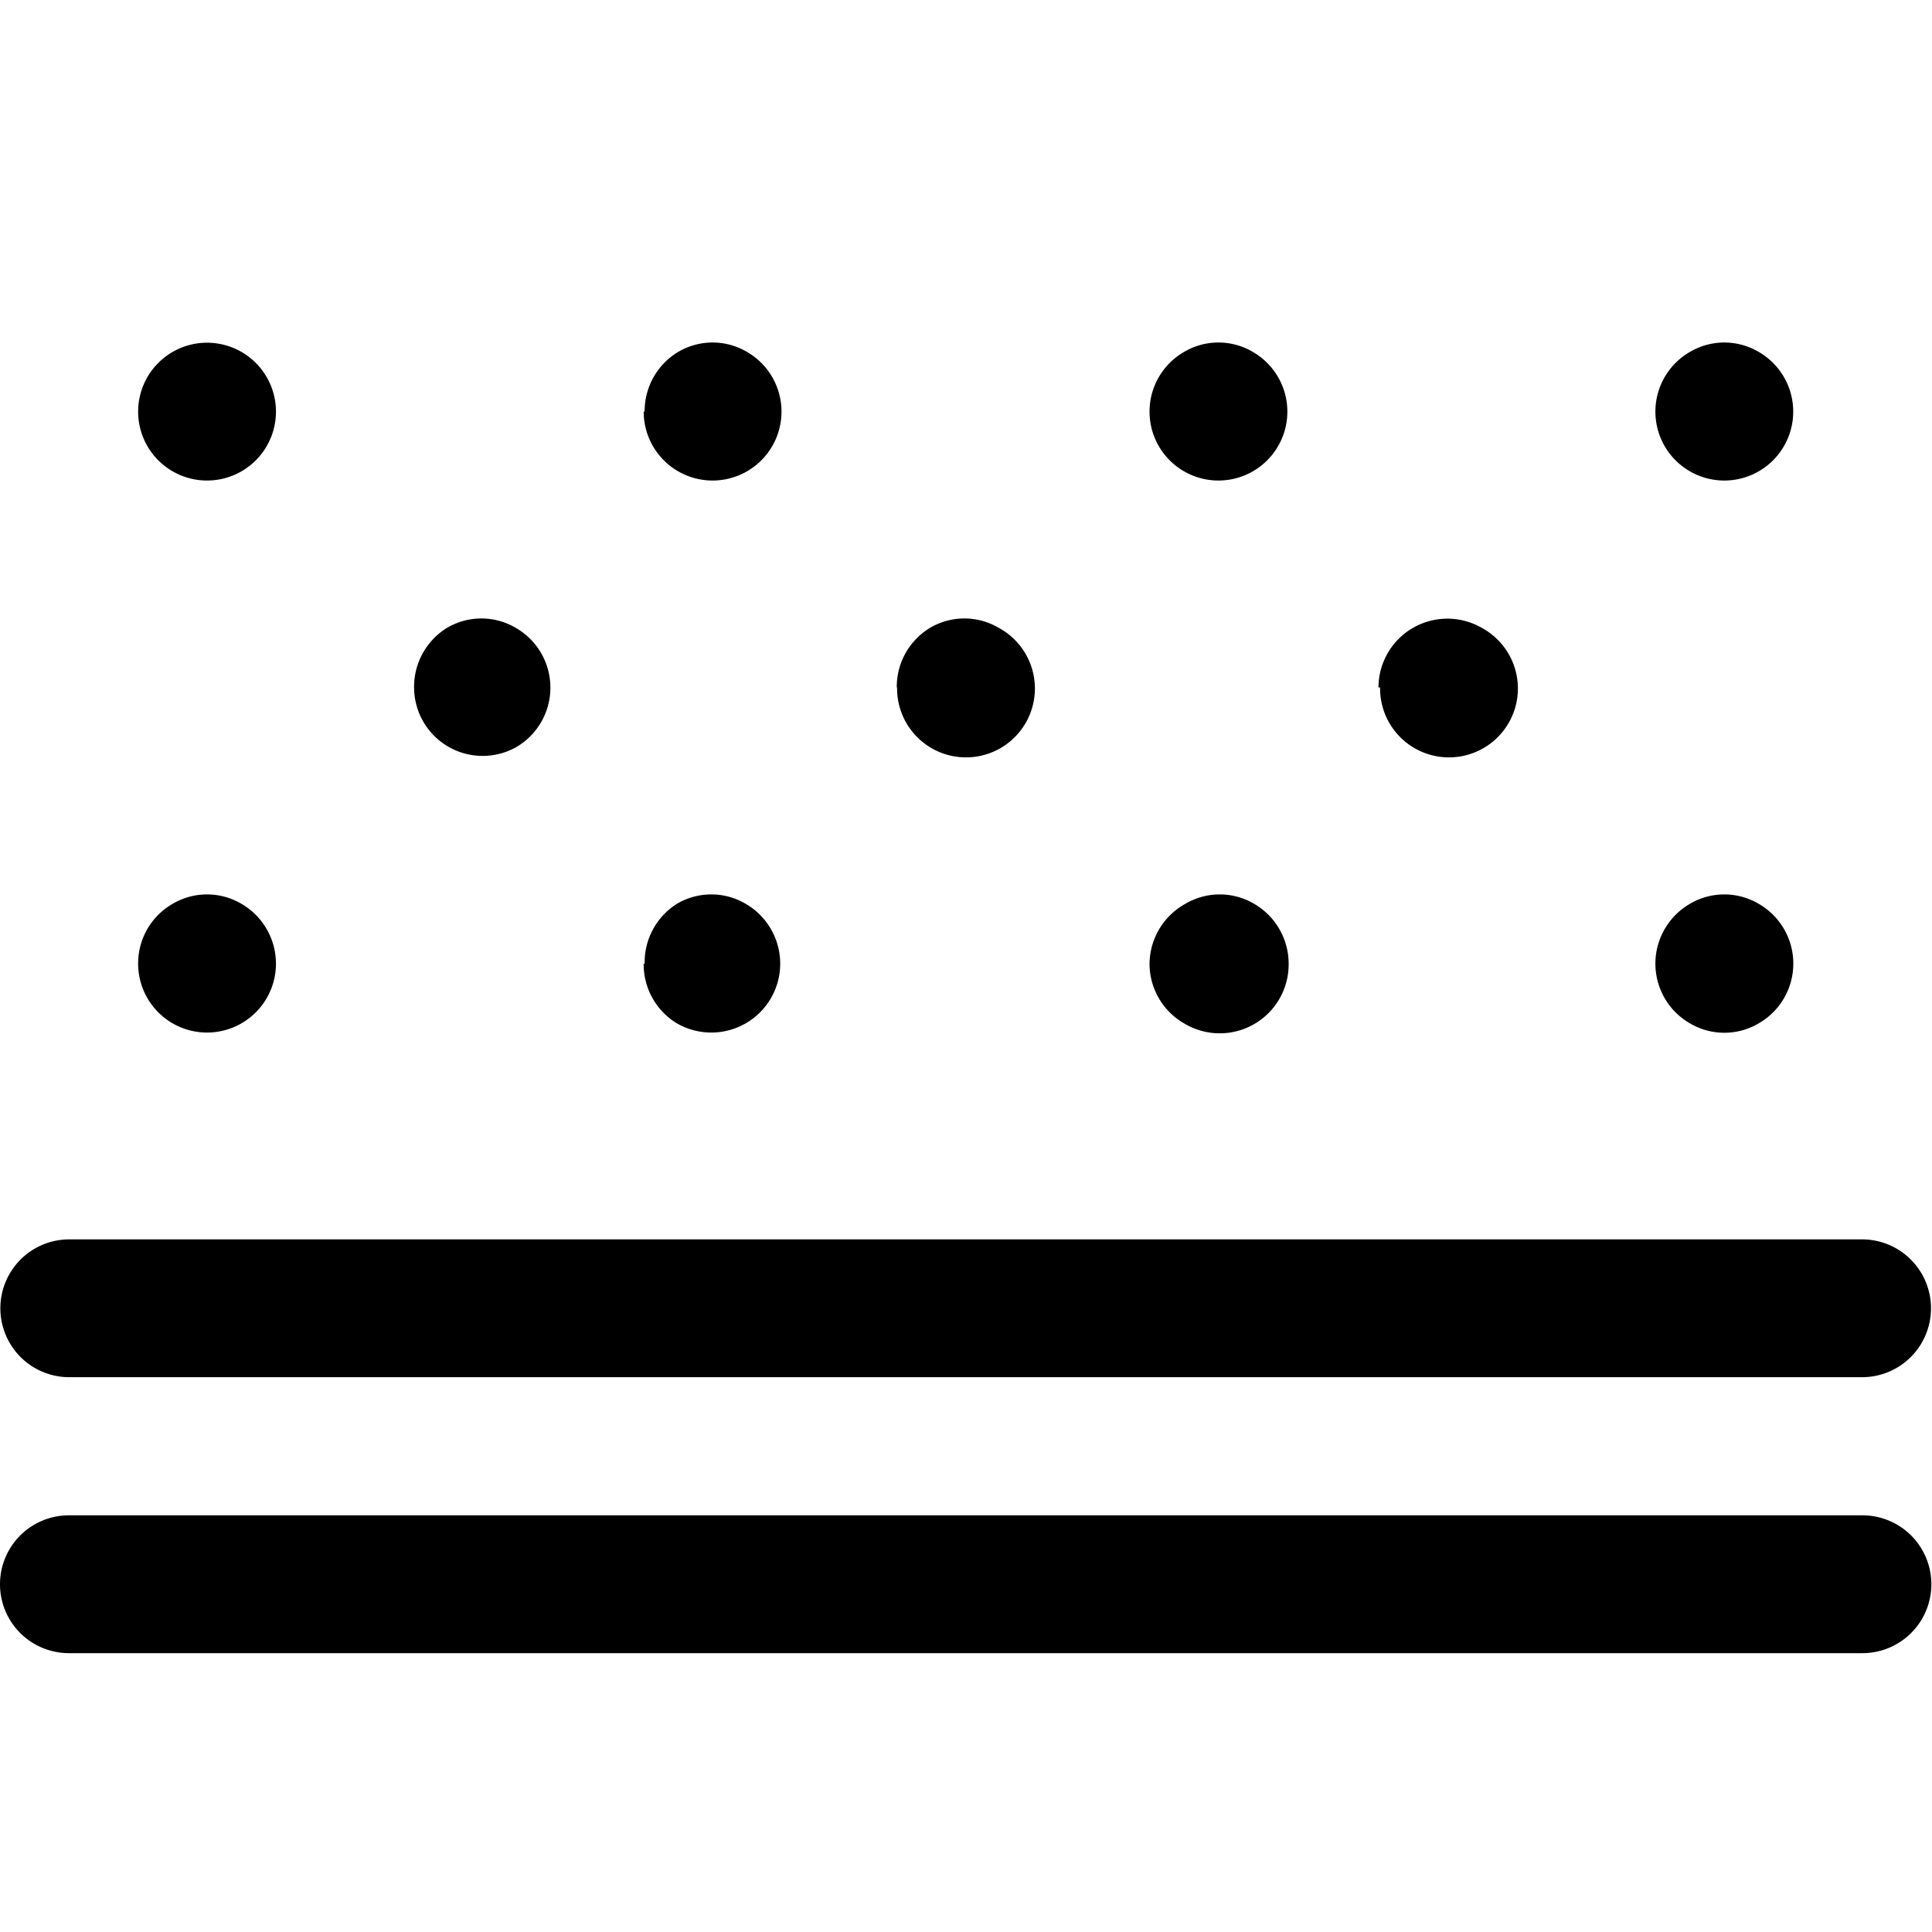 <svg class="icon" viewBox="0 0 1024 1024" xmlns="http://www.w3.org/2000/svg" width="200" height="200"><defs><style/></defs><path d="M219.477 364.373a36.352 36.352 0 0053.931 31.744 36.523 36.523 0 000-63.317 35.84 35.84 0 00-36.523 0 36.693 36.693 0 00-17.408 31.573zm256 0a36.523 36.523 0 1053.931-31.573 35.84 35.84 0 00-36.523 0 36.523 36.523 0 00-17.578 31.573zm256 0a36.523 36.523 0 1053.931-31.573 36.523 36.523 0 00-54.784 31.573zM73.216 510.805a36.523 36.523 0 0018.261 31.574 36.523 36.523 0 0054.784-31.574A36.693 36.693 0 00128 479.061a35.84 35.84 0 00-36.523 0 36.352 36.352 0 00-18.261 31.744zm267.947 0a36.523 36.523 0 0017.578 31.574 36.523 36.523 0 0054.784-31.574 36.693 36.693 0 00-18.261-31.744 35.84 35.84 0 00-36.523 0 36.693 36.693 0 00-17.066 31.744zm268.117 0a36.523 36.523 0 0018.261 31.574 36.523 36.523 0 0055.467-31.574 36.693 36.693 0 00-18.261-31.744 35.84 35.84 0 00-36.523 0 36.693 36.693 0 00-18.944 31.744zm268.117 0a36.523 36.523 0 0018.262 31.574 35.84 35.84 0 0036.522 0 36.523 36.523 0 000-63.318 35.84 35.84 0 00-36.522 0 36.693 36.693 0 00-18.262 31.744zM73.216 218.112A36.523 36.523 0 10128 186.539a36.523 36.523 0 00-54.784 31.573zm267.947 0a36.523 36.523 0 1054.784-31.573 35.84 35.84 0 00-36.523 0 36.523 36.523 0 00-17.75 31.573zm268.117 0a36.523 36.523 0 1054.784-31.573 35.84 35.84 0 00-36.523 0 36.523 36.523 0 00-18.261 31.573zm268.117 0a36.523 36.523 0 1054.784-31.573 35.84 35.84 0 00-36.522 0 36.523 36.523 0 00-18.262 31.573zM36.523 656.896h950.613a36.523 36.523 0 010 73.045H36.523a36.523 36.523 0 010-73.045zm0 146.261h950.613a36.523 36.523 0 110 73.046H36.523a36.523 36.523 0 110-73.046z"/></svg>